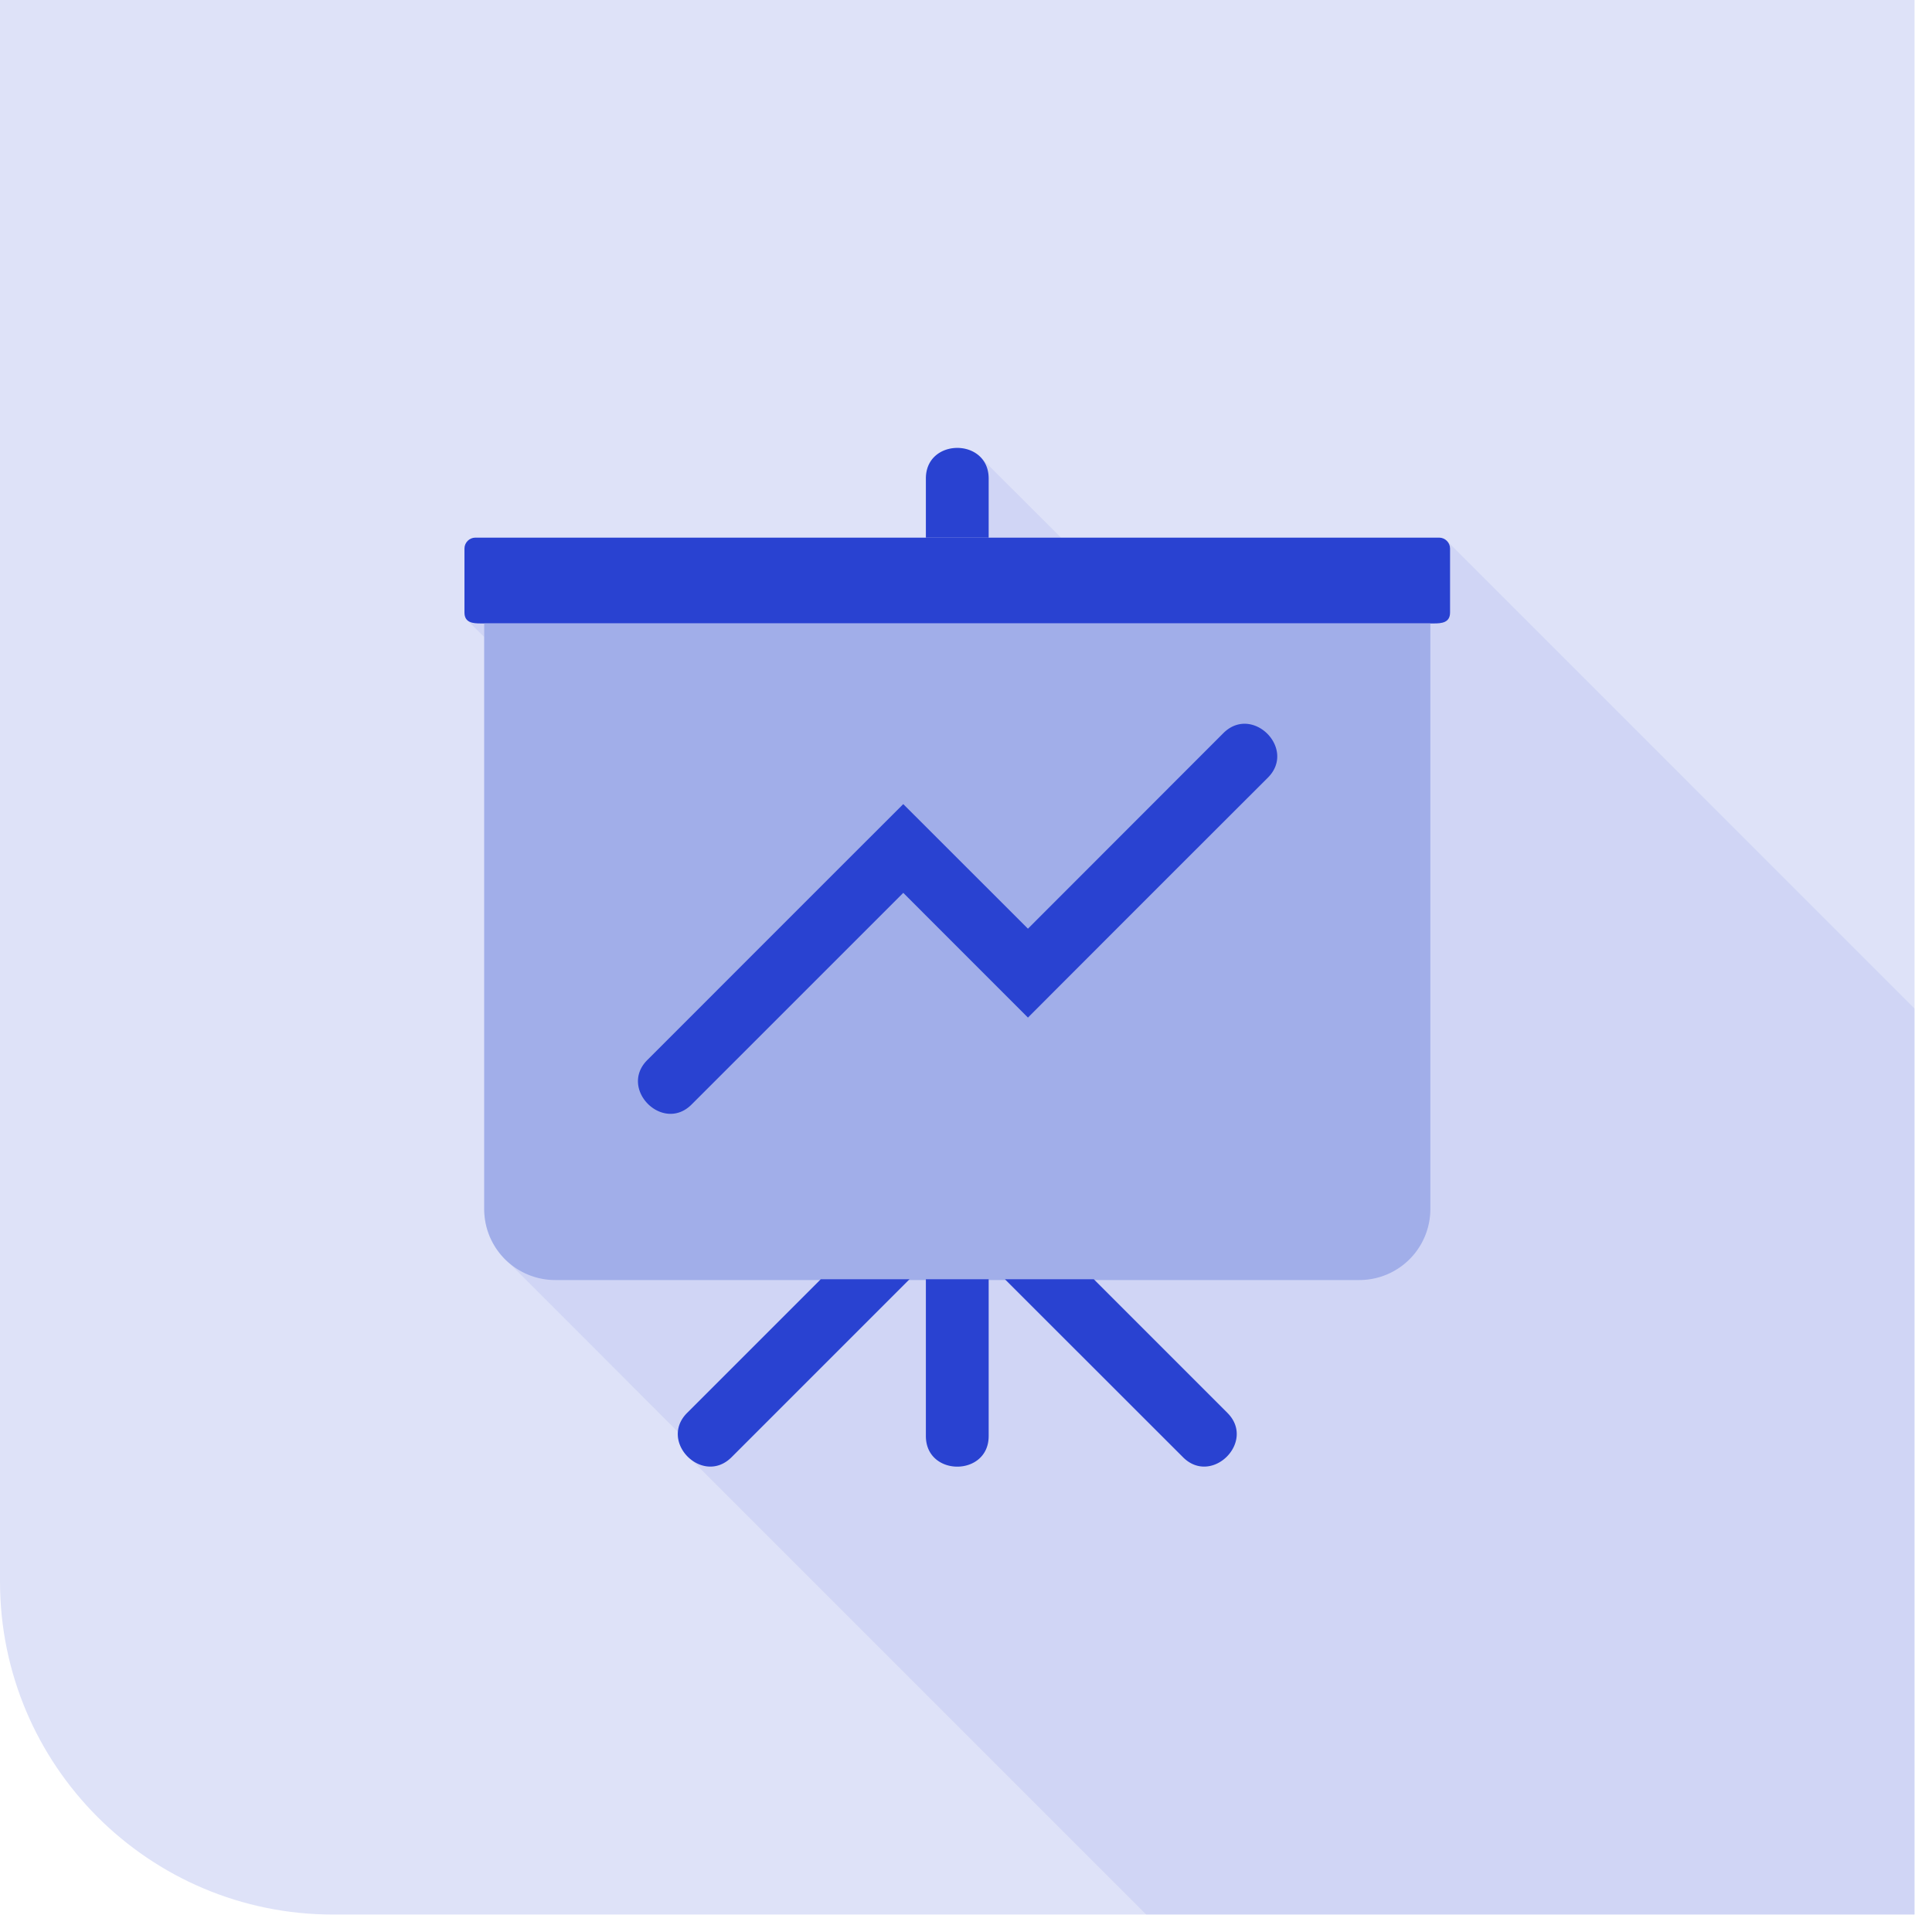 <svg width="64" height="64" viewBox="0 0 64 64" xmlns="http://www.w3.org/2000/svg">
    <g fill="none" fill-rule="evenodd">
        <path d="M63.422 0v63.422H11.034C4.94 63.422 0 58.482 0 52.387V0h63.422z" fill="#DEE2F8"/>
        <path fill="#2942D1" opacity=".08" d="M63.422 33.412v30.01h-25.45L22.93 48.38l-.15-.124-.124-.15-.102-.168-.07-.18-.031-.19.004-.137-5.565-5.566-.164-.15-.15-.168-.137-.18-.114-.195-.106-.203-.075-.216-.058-.226-.035-.23-.013-.242V21.102l-.552-.547-.053-.062-.035-.088-.014-.115v-2.118l.01-.071.017-.07.035-.062.044-.053.053-.045.062-.03.07-.023.071-.008h14.923v-1.96l.023-.234.066-.207.101-.177.133-.141.159-.11.176-.08.185-.049.195-.013.194.013.19.049.176.08.155.11 2.723 2.719h12.526l.071.008.07.023.058.03.057.045 15.493 15.496"/>
        <path d="M15.982 20.652h-.061c-.252 0-.535-.022-.535-.362v-2.118c0-.199.164-.362.362-.362h31.925c.199 0 .362.163.362.362v2.118c0 .34-.282.362-.534.362H15.982" fill="#2942D1"/>
        <path d="M47.382 20.652v19.403a2.352 2.352 0 0 1-2.344 2.348H18.383a2.352 2.352 0 0 1-2.343-2.348V20.652h31.342" fill="#A1AEE9"/>
        <path d="M30.671 17.81v-1.96c0-1.35 2.08-1.35 2.08 0v1.96h-2.08M30.671 42.377v5.195c0 1.35 2.08 1.35 2.08 0v-5.195h-2.08M36.233 42.377l4.427 4.427c.953.953-.517 2.423-1.47 1.47l-5.901-5.897h2.944M27.189 42.377l-4.427 4.427c-.953.953.512 2.423 1.47 1.47l5.897-5.897h-2.94M34.052 30.764l6.475-6.48c.958-.953 2.428.517 1.475 1.475a6748.893 6748.893 0 0 0-7.95 7.95l-4.13-4.132-7.01 7.009c-.953.958-2.423-.516-1.47-1.47 3.222-3.222 5.257-5.261 8.48-8.479l4.13 4.127" fill="#2942D1"/>
    </g>
</svg>

